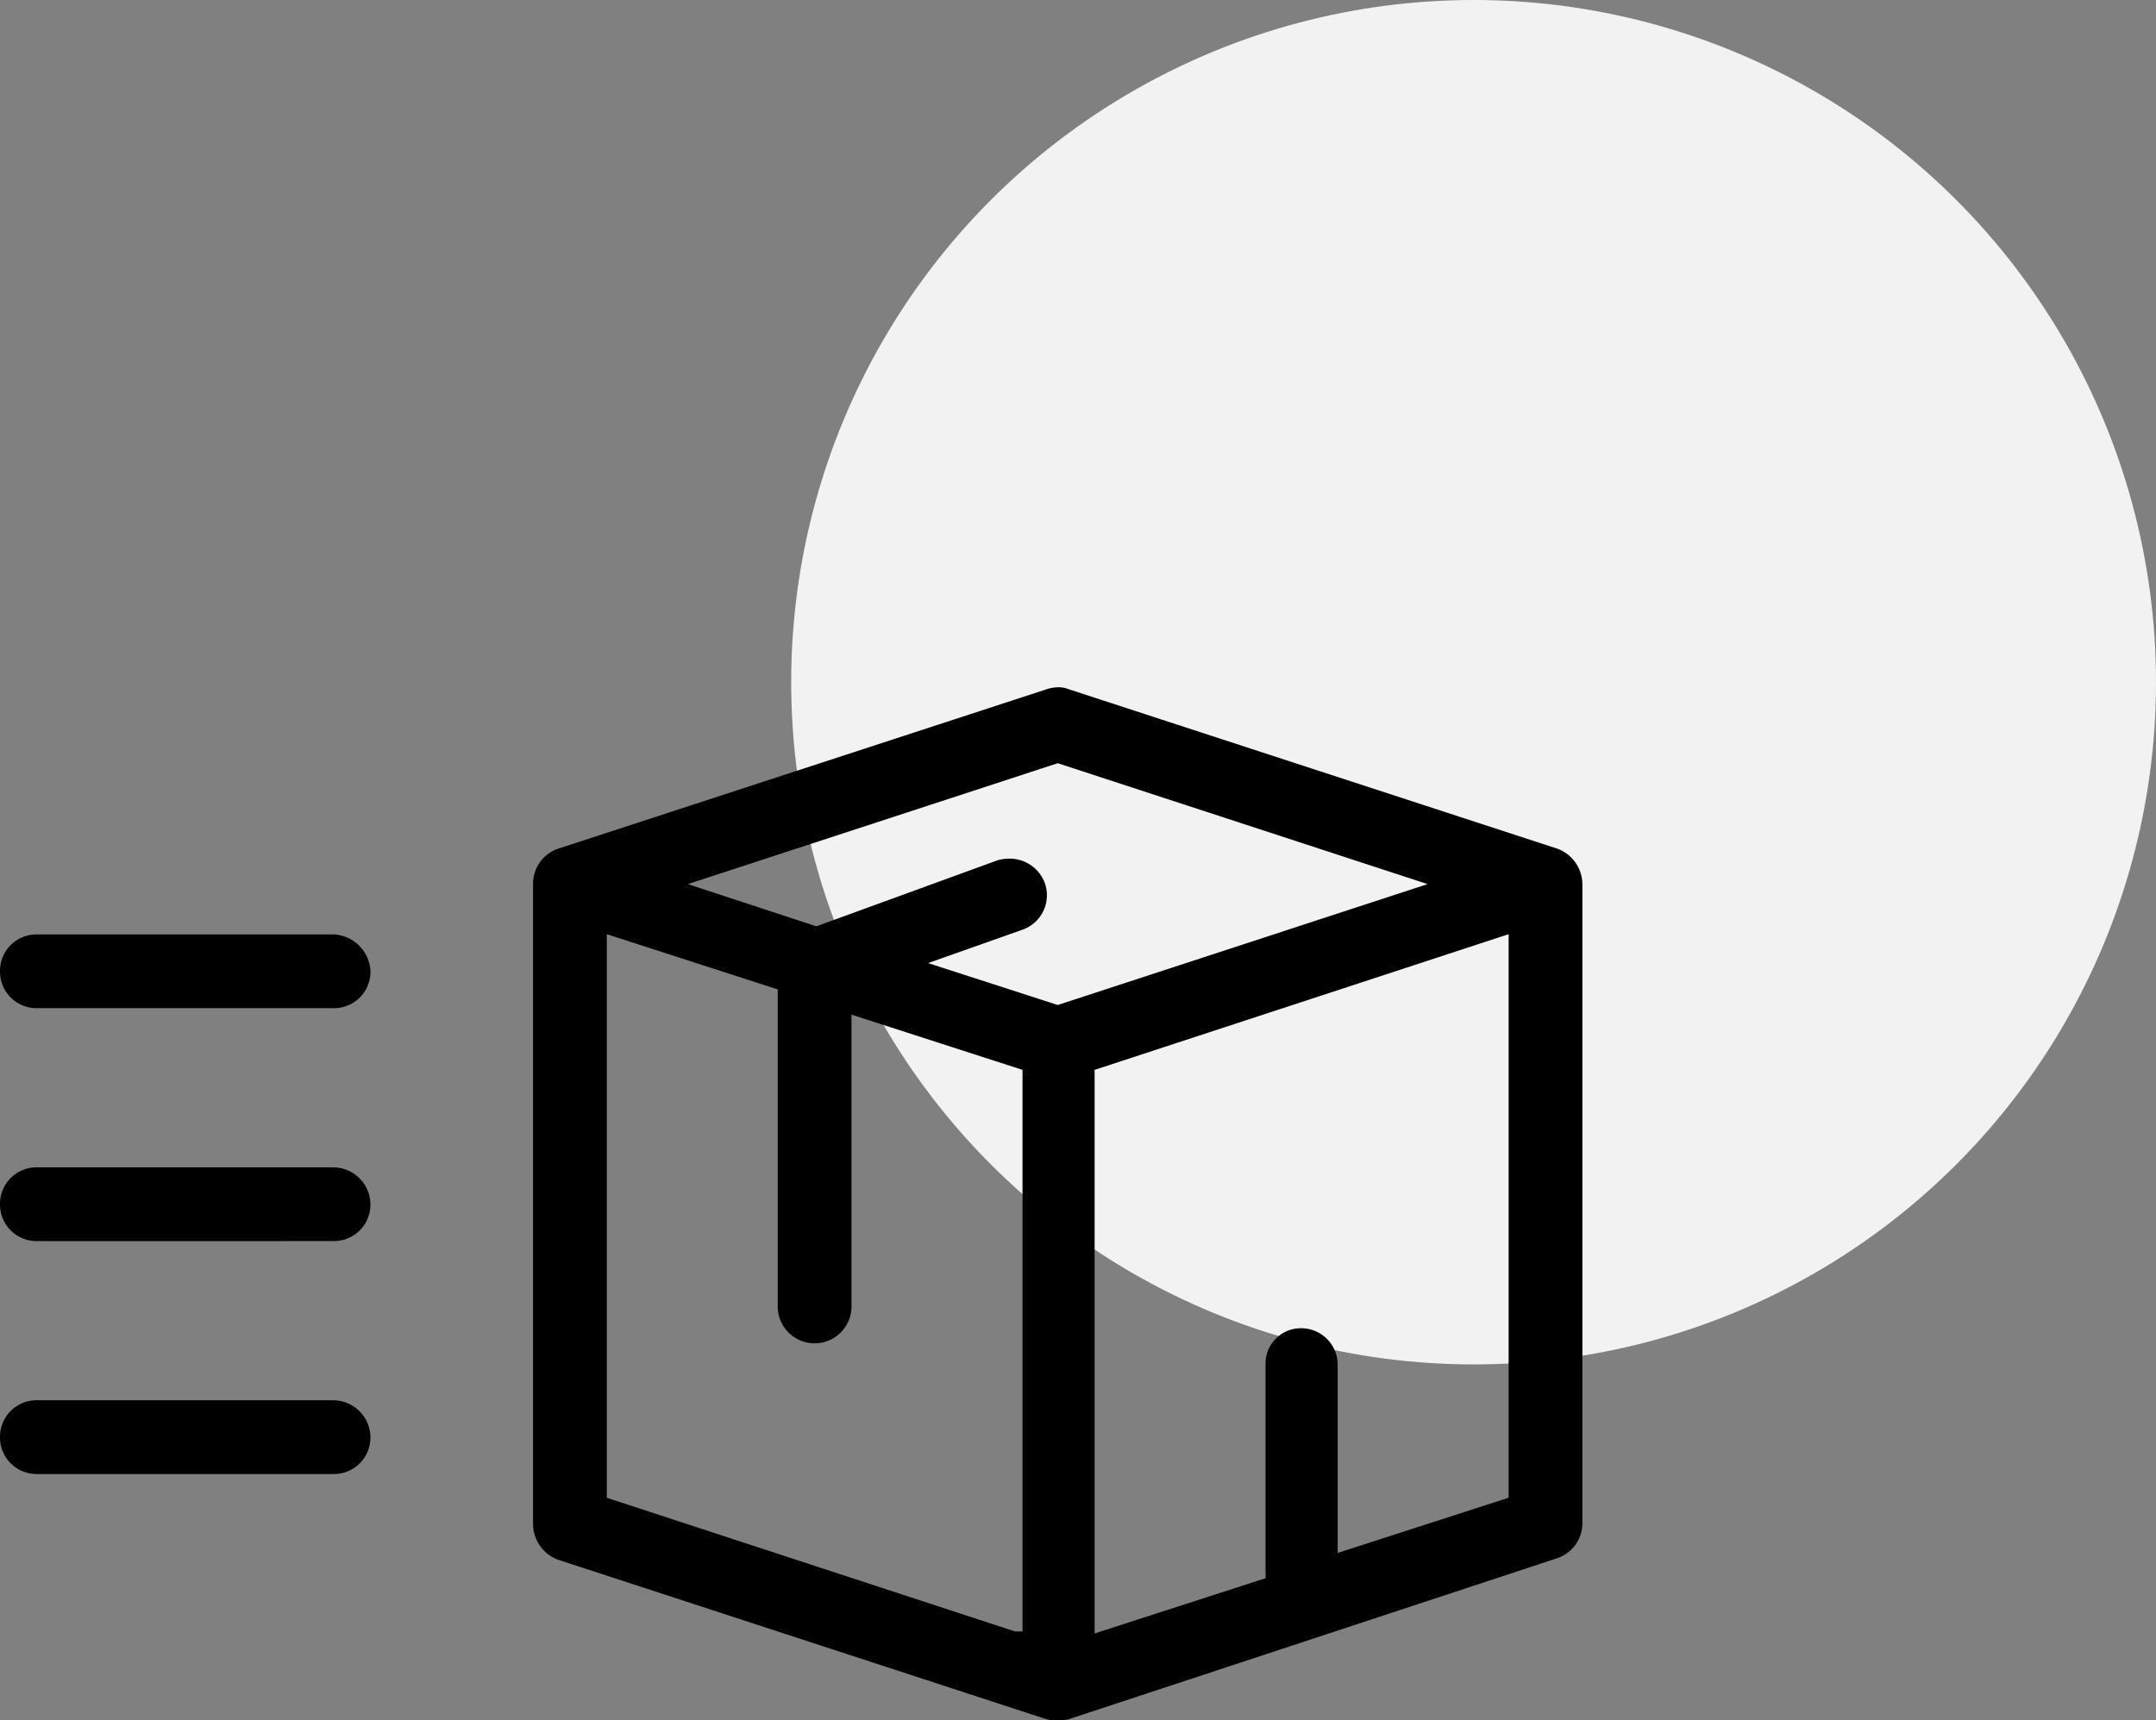 <svg xmlns="http://www.w3.org/2000/svg" width="109" height="87" viewBox="0 0 109 87">
  <rect x="0" y="0" width="109" height="87" fill="#808080" stroke="none"/>
  <g id="icon" transform="translate(-267 -261)">
    <circle id="Ellipse_42" data-name="Ellipse 42" cx="34.5" cy="34.5" r="34.5" transform="translate(307 261)" fill="#f2f2f2"/>
    <g id="Group_49" data-name="Group 49" transform="translate(275.2 309.904)">
      <path id="Path_93" data-name="Path 93" d="M50.125,38.1a1.623,1.623,0,0,1-.6-.072L24.865,29.973A1.932,1.932,0,0,1,23.6,28.181V-4.192a1.871,1.871,0,0,1,1.259-1.79l24.666-8.053a2.005,2.005,0,0,1,.632-.114,1.458,1.458,0,0,1,.552.109L75.386-5.985a1.933,1.933,0,0,1,1.265,1.792V28.1a1.872,1.872,0,0,1-1.259,1.791L50.724,38.024A1.621,1.621,0,0,1,50.125,38.1ZM51.991,5.2V33.7l8.643-2.792V20.13a1.784,1.784,0,0,1,1.78-1.864,1.845,1.845,0,0,1,1.865,1.864v9.5l8.643-2.792v-28.5ZM27.329,26.84,47.967,33.6h.379V5.2L39.7,2.408V17.164a1.865,1.865,0,0,1-3.73,0V1.131L27.329-1.66ZM47.676-5.482A1.894,1.894,0,0,1,49.464-4.27,1.844,1.844,0,0,1,48.34-1.887L43.57-.2l6.556,2.12,18.7-6.114-18.7-6.114-18.7,6.114,6.5,2.134,9.151-3.336A2.087,2.087,0,0,1,47.676-5.482Z" transform="translate(-4.851 0)"/>
      <path id="Path_94" data-name="Path 94" d="M-6.336,4.329A1.845,1.845,0,0,1-8.2,2.464,1.845,1.845,0,0,1-6.336.6h15A1.955,1.955,0,0,1,10.53,2.483,1.841,1.841,0,0,1,8.664,4.329Z" transform="translate(0 -2.25)"/>
      <path id="Path_95" data-name="Path 95" d="M-6.336,18.229A1.845,1.845,0,0,1-8.2,16.364,1.845,1.845,0,0,1-6.336,14.5h15a1.889,1.889,0,0,1,1.864,1.864,1.844,1.844,0,0,1-1.864,1.864Z" transform="translate(0 -4.37)"/>
      <path id="Path_96" data-name="Path 96" d="M-6.336,32.13A1.845,1.845,0,0,1-8.2,30.265,1.845,1.845,0,0,1-6.336,28.4h15a1.89,1.89,0,0,1,1.864,1.865A1.845,1.845,0,0,1,8.664,32.13Z" transform="translate(0 -6.491)"/>
    </g>
  </g>
</svg>
